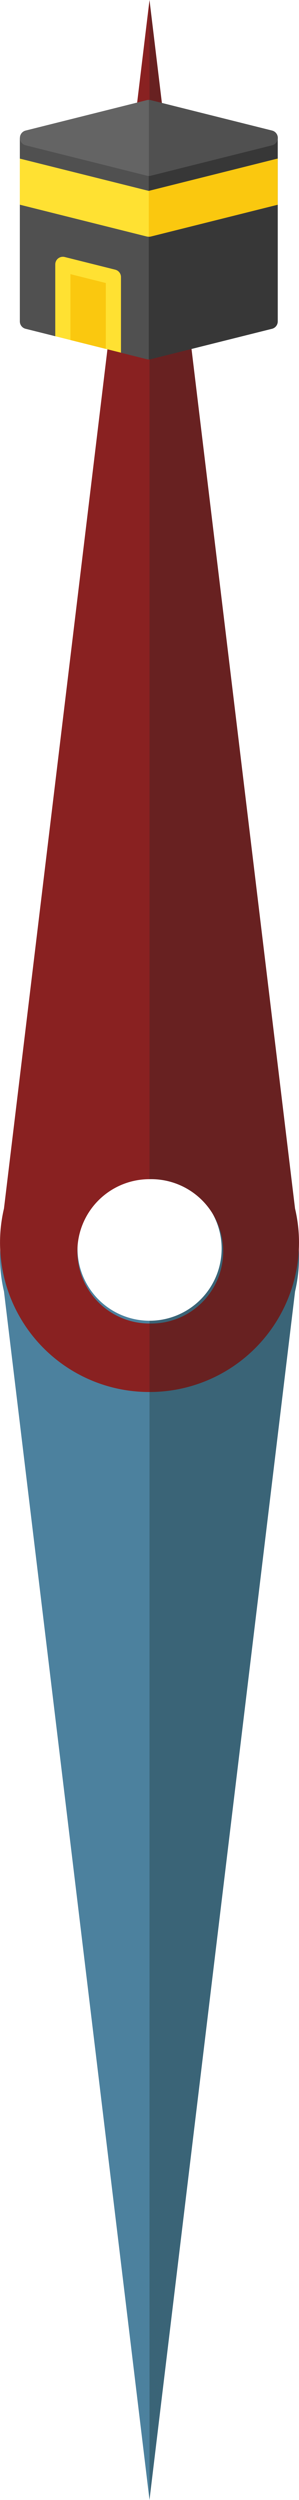 <svg xmlns="http://www.w3.org/2000/svg" viewBox="0 0 75.36 628.58">
    <title>needle</title>
    <g id="Layer_2" data-name="Layer 2">
        <g id="Object">
            <path
                d="M55.86,313.94a18.16,18.16,0,0,1-18.18,18.14V628.57L74.37,324.72a37.56,37.56,0,0,0-36.69-46.13V295.8A18.16,18.16,0,0,1,55.86,313.94Z"
                fill="#3a6477" />
            <path
                d="M0,316.18a37.43,37.43,0,0,0,1,8.53L37.68,628.58h0V332.08a18.14,18.14,0,1,1,0-36.28V278.59h0A37.64,37.64,0,0,0,0,316.18Z"
                fill="#4c819e" />
            <path
                d="M19.5,314.64a18.17,18.17,0,0,1,18.18-18.15V0L1,303.86A37.56,37.56,0,0,0,37.68,350V332.78A18.16,18.16,0,0,1,19.5,314.64Z"
                fill="#892121" />
            <path
                d="M75.36,312.39a37.5,37.5,0,0,0-1-8.53L37.68,0h0V296.49a18.15,18.15,0,1,1,0,36.29V350h0A37.64,37.64,0,0,0,75.36,312.39Z"
                fill="#682121" />
            <path
                d="M5,34.68V80.82a1.91,1.91,0,0,0,1.45,1.85l7.48,1.87,7.64-3.85,8.92,8L37,90.32a1.82,1.82,0,0,0,.46.06,1.84,1.84,0,0,0,.47-.06l30.59-7.65A1.9,1.9,0,0,0,70,80.82V34.68L37.5,42.81Z"
                fill="#505050" />
            <path
                d="M37.5,42.81V90.38a1.84,1.84,0,0,0,.47-.06l30.59-7.65A1.9,1.9,0,0,0,70,80.82V34.68Z"
                fill="#373737" />
            <path d="M5,39.88V51.47l32,8a2.19,2.19,0,0,0,.93,0l32-8V39.88L37.5,48Z"
                fill="#ffe132" />
            <path d="M38,59.48l32-8V39.88L37.5,48V59.53A2.42,2.42,0,0,0,38,59.48Z" fill="#fac80f" />
            <path
                d="M37.5,44.24a1.82,1.82,0,0,1-.46-.06L6.45,36.53a1.91,1.91,0,0,1,0-3.7L37,25.18a1.83,1.83,0,0,1,.93,0l30.59,7.65a1.91,1.91,0,0,1,0,3.7L38,44.18A1.84,1.84,0,0,1,37.5,44.24Z"
                fill="#646464" />
            <path
                d="M38,44.18l30.59-7.65a1.91,1.91,0,0,0,0-3.7L38,25.18a1.84,1.84,0,0,0-.47-.06V44.24A1.84,1.84,0,0,0,38,44.18Z"
                fill="#505050" />
            <path
                d="M29.05,67.81,16.3,64.62a1.91,1.91,0,0,0-2.37,1.86V84.54l16.56,4.14v-19A1.91,1.91,0,0,0,29.05,67.81Z"
                fill="#ffe132" />
            <path d="M17.75,85.5l8.92,2.23V71.16l-8.92-2.23Z" fill="#fac80f" />
        </g>
    </g>
</svg>